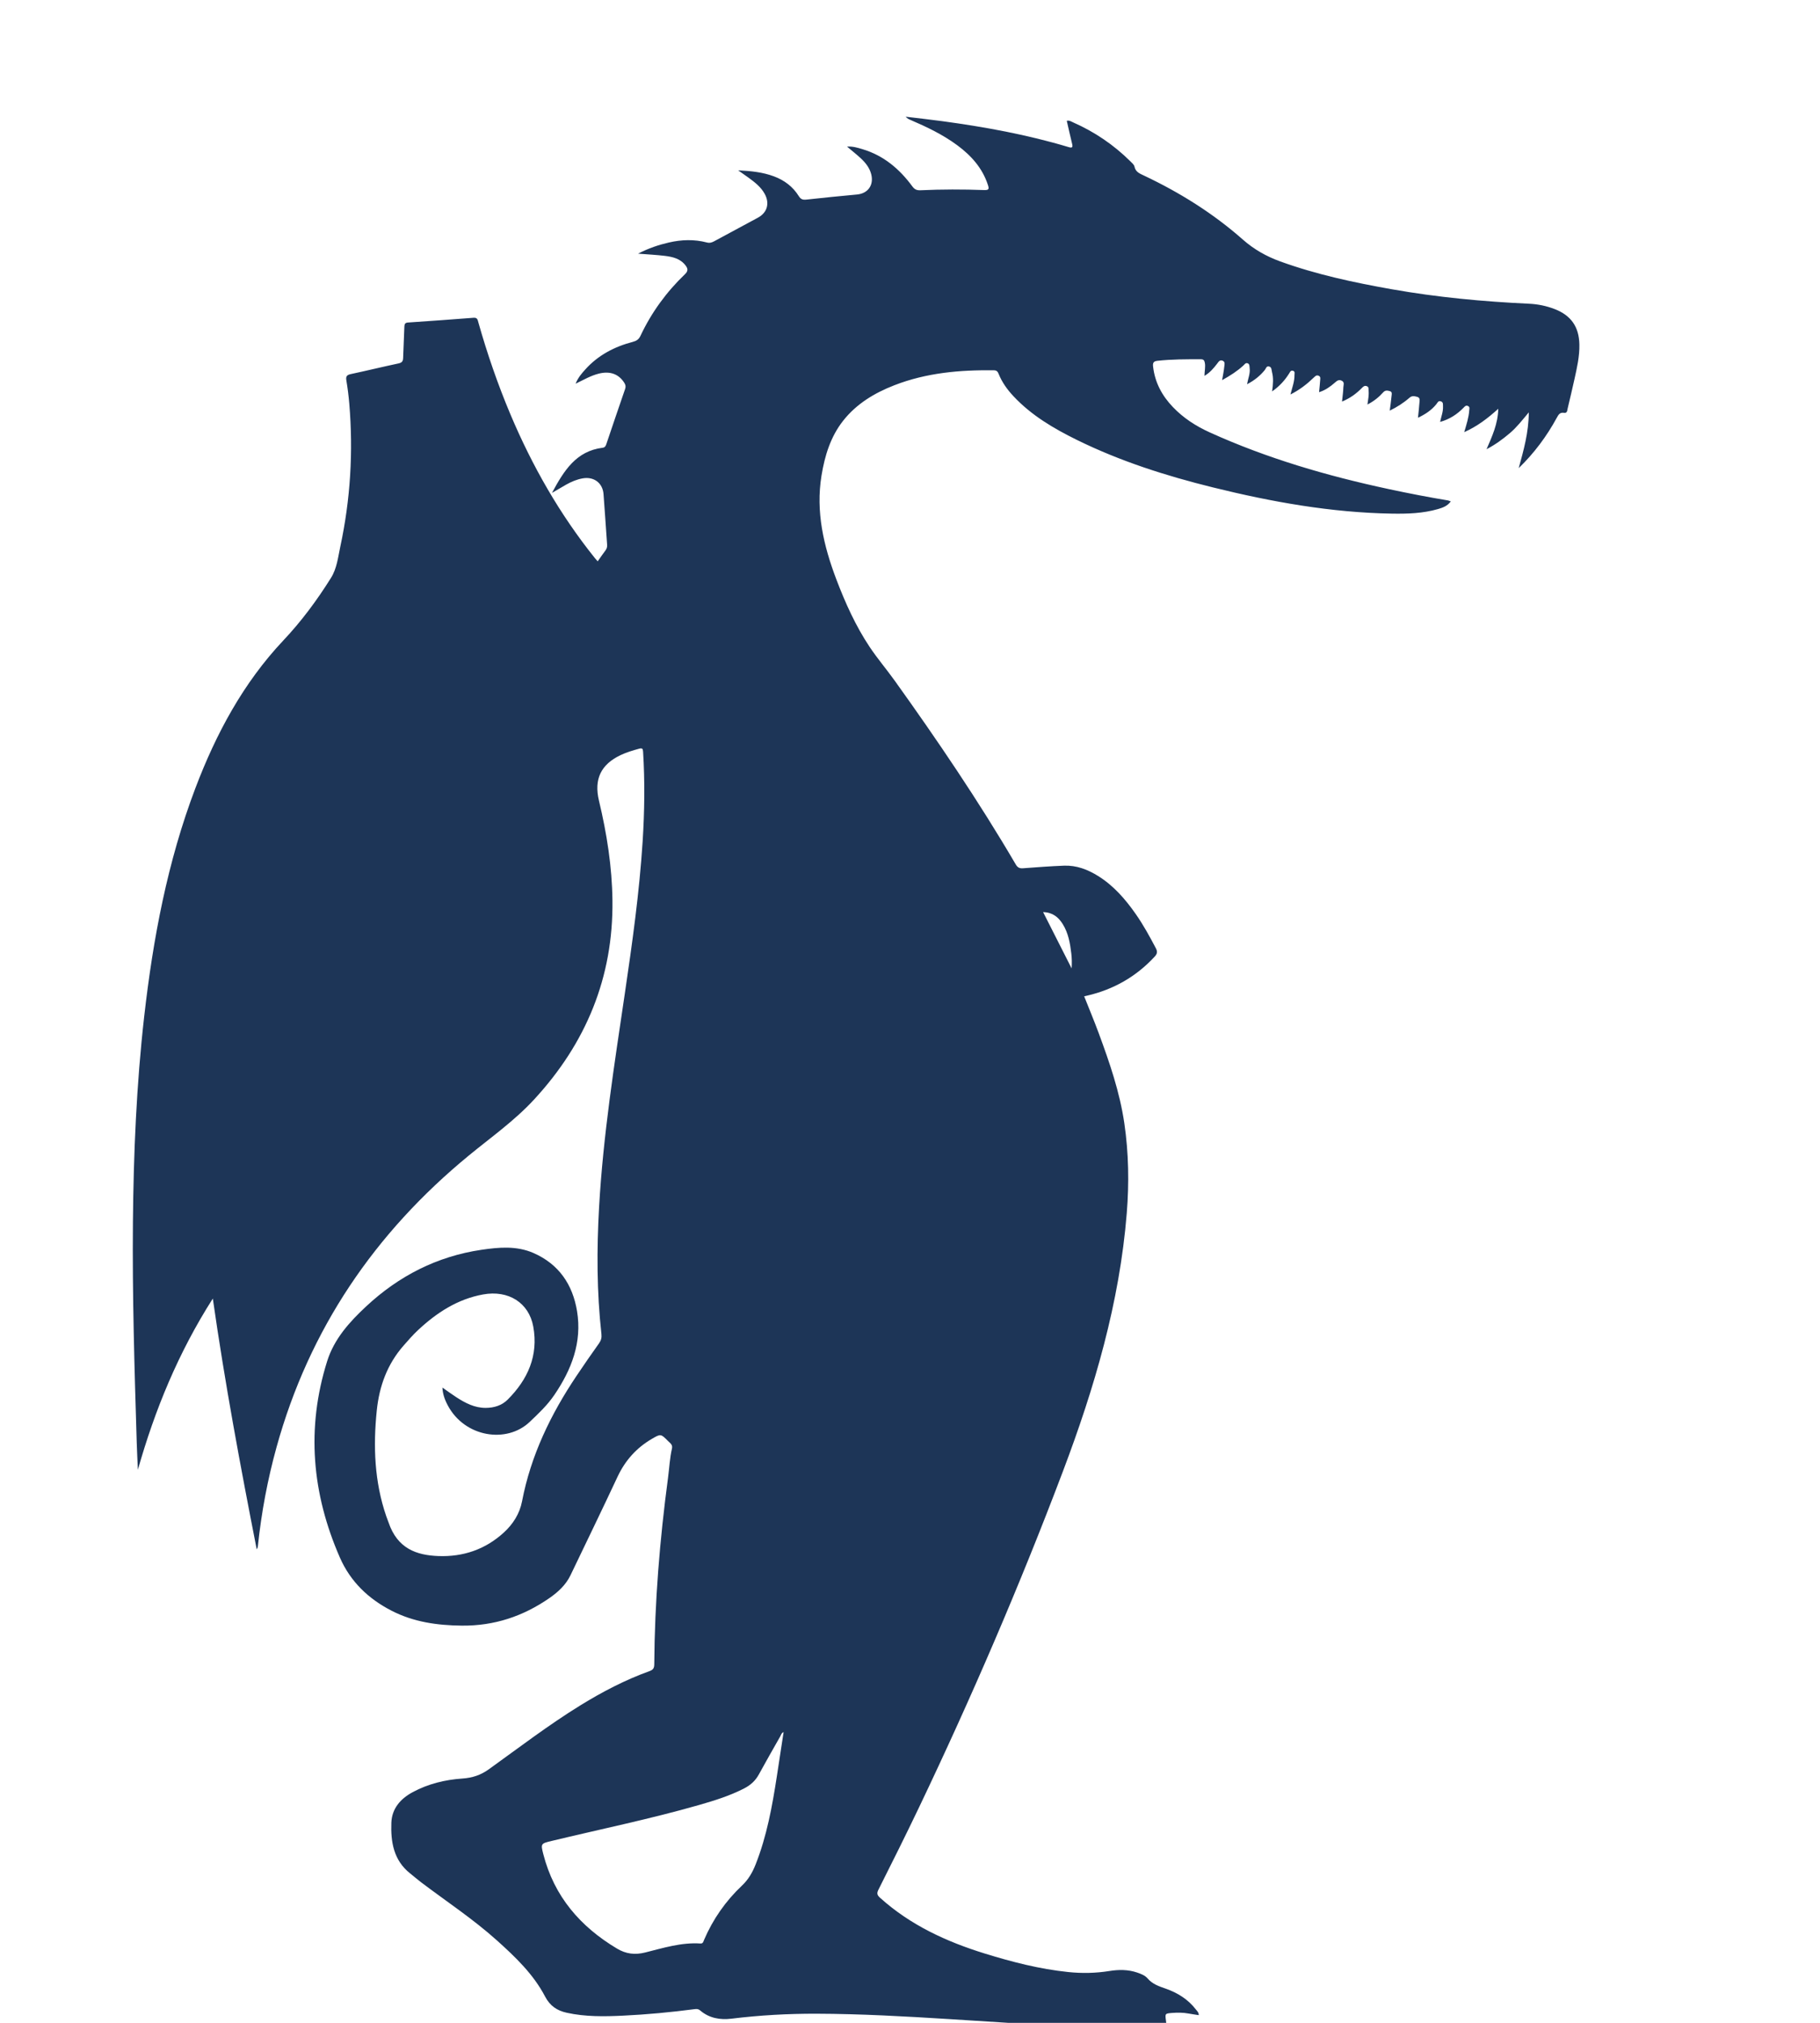 <?xml version="1.0" encoding="utf-8"?>
<!DOCTYPE svg PUBLIC "-//W3C//DTD SVG 1.1//EN" "http://www.w3.org/Graphics/SVG/1.1/DTD/svg11.dtd">
<svg height="200px" width="180px" version="1.1" id="Layer_1" xmlns="http://www.w3.org/2000/svg" xmlns:xlink="http://www.w3.org/1999/xlink" x="0px" y="0px"
	 viewBox="-100 0 1631 1644" enable-background="new 0 0 1631.75 1754.238" xml:space="preserve">
<g>
	<path fill="#1d3557" fillOpacity="1" d="M435.64,418.757c2.534-3.578,4.666-6.759,6.987-9.796c1.205-1.577,1.576-3.2,1.438-5.114
		c-1.085-15.109-2.058-30.226-3.215-45.329c-0.762-9.953-8.669-15.844-18.653-14.077
		c-5.301,0.938-10.199,3.014-14.861,5.641c-3.839,2.163-7.62,4.429-12.697,7.391
		c10.739-19.942,21.604-37.473,45.388-40.45c2.018-0.253,2.717-1.405,3.303-3.143
		c5.578-16.551,11.197-33.089,16.899-49.597c0.738-2.136,0.325-3.744-0.837-5.558
		c-4.982-7.778-12.725-10.579-22.661-8.139c-7.144,1.754-13.459,5.463-20.888,9.051
		c2.175-5.491,5.415-9.135,8.642-12.729c11.51-12.819,26.12-20.426,42.563-24.728
		c3.292-0.861,5.407-2.223,6.922-5.447c9.808-20.879,23.222-39.241,39.847-55.186
		c2.908-2.789,2.748-4.872,0.701-7.634c-4.704-6.345-11.718-7.951-18.89-8.815
		c-7.395-0.891-14.855-1.247-23.828-1.96c9.649-4.971,18.469-7.875,27.556-9.98
		c11.353-2.629,22.778-3.013,34.13-0.027c2.527,0.665,4.438,0.039,6.562-1.117
		c13.014-7.078,26.075-14.068,39.121-21.086c8.402-4.52,10.791-12.879,6.075-21.421
		c-3.401-6.161-8.826-10.331-14.362-14.367c-2.744-2-5.543-3.925-9.394-6.645
		c11.888,0.584,22.19,1.706,32.101,5.4c9.374,3.494,16.977,9.255,22.245,17.714
		c1.843,2.958,3.736,3.446,6.901,3.096c15.056-1.664,30.13-3.184,45.215-4.554
		c9.832-0.893,15.262-8.373,12.803-18.124c-1.531-6.072-5.38-10.664-9.835-14.753
		c-3.632-3.334-7.522-6.387-11.857-10.036c5.25-0.371,9.48,1.015,13.668,2.254
		c19.018,5.625,33.335,17.701,44.854,33.379c2.013,2.74,3.954,3.62,7.357,3.465
		c18.981-0.865,37.984-0.885,56.968-0.172c4.498,0.169,4.531-1.142,3.376-4.677
		c-4.921-15.066-14.897-26.169-27.325-35.382c-12.934-9.588-27.351-16.463-42.062-22.785
		c-1.493-0.642-2.971-1.317-4.253-2.87c10.894,1.321,21.805,2.512,32.679,3.986
		c38.302,5.191,76.26,12.099,113.342,23.239c3.109,0.934,3.907,0.274,3.12-2.898
		c-1.677-6.764-3.161-13.577-4.794-20.672c2.337-0.562,4.029,0.7,5.704,1.437
		c19.253,8.479,36.381,20.114,51.331,34.921c1.406,1.392,3.262,2.929,3.621,4.665
		c1.011,4.881,4.726,6.262,8.509,8.049c32.098,15.162,61.993,33.849,88.63,57.355
		c9.974,8.801,21.045,15.039,33.358,19.509c32.509,11.801,66.178,18.971,100.126,24.983
		c40.719,7.212,81.8,11.048,123.084,12.977c7.848,0.367,15.51,1.949,22.87,4.793
		c14.737,5.694,21.798,15.932,22.133,31.671c0.226,10.616-2.135,20.835-4.395,31.074
		c-1.936,8.772-4.02,17.512-6.102,26.251c-0.431,1.809-0.294,4.426-3.317,3.938
		c-3.562-0.575-4.879,1.581-6.324,4.242c-9.106,16.77-20.392,31.924-34.23,45.306
		c4.396-15.949,8.915-31.806,9.052-49.982c-5.925,7.106-10.865,13.451-16.989,18.644
		c-6.22,5.275-12.731,10.114-20.884,14.41c5.026-11.713,10.152-22.505,10.505-36.243
		c-9.581,8.702-18.946,15.788-30.507,20.938c2.007-6.899,4.059-13.039,4.487-19.519
		c0.096-1.451,0.752-2.99-1.141-3.891c-1.805-0.86-2.739,0.289-3.814,1.394
		c-5.774,5.935-12.44,10.425-21.138,12.851c1.007-4.901,2.836-9.264,2.579-13.909
		c-0.095-1.708,0.43-3.812-2.021-4.562c-2.263-0.693-2.848,1.239-3.817,2.448
		c-4.357,5.439-9.94,9.162-16.579,12.294c0.49-4.866,1.033-9.259,1.329-13.668
		c0.126-1.873,0.729-4.304-1.958-5.031c-2.345-0.635-4.618-1.313-6.984,0.763
		c-5.236,4.597-11.095,8.336-17.675,11.549c0.6-4.725,1.239-8.969,1.627-13.236
		c0.137-1.503,0.775-3.558-1.513-4.212c-2.082-0.596-4.108-1.034-5.94,1.019
		c-3.889,4.359-8.386,7.995-14.17,10.968c0.641-4.567,1.477-8.592,1.015-12.659
		c-0.153-1.349,0.412-3.033-1.582-3.779c-1.976-0.739-3.1,0.267-4.321,1.517
		c-5.031,5.149-10.729,9.318-17.892,12.276c0.472-4.659,1.092-8.743,1.209-12.842
		c0.055-1.918,1.296-4.384-1.353-5.798c-2.829-1.509-4.59,0.221-6.536,1.91
		c-4.007,3.477-8.281,6.566-13.885,8.317c0.372-3.886,0.779-7.321,0.99-10.767
		c0.085-1.39,0.575-3.062-1.287-3.921c-1.938-0.895-3.062,0.252-4.312,1.46
		c-6.112,5.909-12.744,11.113-21.042,15.287c1.557-6.191,3.714-11.632,3.62-17.462
		c-0.022-1.345,0.746-3.152-1.374-3.781c-2.018-0.599-2.555,1.058-3.324,2.279
		c-3.838,6.093-8.476,11.418-15.359,16.206c0.889-6.388,1.337-11.952-0.098-17.363
		c-0.472-1.781-0.132-4.342-2.613-4.967c-2.472-0.623-2.812,1.925-3.869,3.215
		c-4.28,5.222-9.392,9.34-15.868,12.695c0.903-5.178,3.003-9.703,2.317-14.557
		c-0.214-1.52,0.12-3.589-1.894-4.246c-1.767-0.576-2.644,1.046-3.71,2.022
		c-5.551,5.085-11.814,9.107-19.065,13.107c0.753-4.495,1.575-8.279,1.945-12.107
		c0.172-1.782,1.003-4.234-1.415-5.274c-2.647-1.139-3.74,1.018-5.093,2.768
		c-3.124,4.04-6.41,7.955-11.255,10.777c0.033-4.234,1.061-7.974,0.307-11.818
		c-0.435-2.219-1.263-3.044-3.555-3.048c-12.995-0.019-25.977-0.054-38.932,1.373
		c-3.718,0.41-4.205,2.109-3.847,5.253c1.613,14.152,7.961,25.948,17.667,36.114
		c9.444,9.891,20.611,17.113,33.088,22.77c51.494,23.344,105.379,39.025,160.509,50.815
		c17.575,3.758,35.213,7.2,52.947,10.133c0.777,0.129,1.512,0.517,2.576,0.895
		c-3.014,4.143-7.249,5.634-11.491,6.858c-13.434,3.874-27.259,4.313-41.1,4.084
		c-54.582-0.903-107.929-10.482-160.719-23.524c-41.909-10.354-82.943-23.41-121.801-42.537
		c-20.852-10.264-40.769-21.981-56.867-39.192c-5.506-5.886-10.156-12.347-13.192-19.861
		c-0.801-1.982-1.656-3.265-4.214-3.301c-30.517-0.423-60.563,2.234-89.319,13.414
		c-17.816,6.927-33.923,16.635-45.868,31.797c-11.286,14.324-16.488,31.418-19.381,49.175
		c-5.258,32.278,1.906,62.878,13.258,92.793c8.05,21.212,17.422,41.992,29.98,60.788
		c6.844,10.244,15.037,19.854,22.291,29.978c38.328,53.497,75.274,107.915,108.555,164.738
		c1.555,2.654,3.301,3.677,6.375,3.447c12.281-0.917,24.568-1.864,36.871-2.336
		c11.17-0.429,21.251,3.446,30.605,9.28c13.839,8.63,24.289,20.655,33.535,33.846
		c6.897,9.84,12.651,20.348,18.232,30.973c1.609,3.062,1.078,5.01-1.144,7.414
		c-16.559,17.911-36.774,29.413-60.47,34.926c-0.798,0.185-1.595,0.37-2.68,0.621
		c4.418,11.148,8.976,22.021,13.055,33.07c9.686,26.241,18.809,52.653,22.902,80.502
		c3.942,26.826,4.372,53.746,2.203,80.717c-6.45,80.231-28.98,156.618-57.246,231.347
		c-38.631,102.13-81.84,202.37-128.894,300.922c-11.832,24.782-24.117,49.349-36.449,73.887
		c-1.754,3.49-0.858,5.025,1.691,7.315c27.102,24.348,59.256,39.137,93.622,49.766
		c24.519,7.583,49.323,13.969,74.93,16.605c12.299,1.266,24.59,1.025,36.854-0.946
		c8.281-1.331,16.586-1.364,24.704,1.354c3.522,1.179,7.153,2.595,9.489,5.328
		c4.369,5.113,10.146,7.011,16.138,9.107c10.7,3.741,20.131,9.591,27.159,18.749
		c1.063,1.385,2.592,2.61,2.513,5.017c-3.172-0.5-6.26-0.922-9.323-1.484
		c-4.796-0.881-9.617-0.876-14.445-0.508c-6.473,0.494-6.471,0.527-5.606,6.963
		c0.696,5.181,0.388,5.468-6.239,5.678c-24.487,0.777-48.965,0.49-73.444-0.473
		c-38.267-1.506-76.46-4.286-114.676-6.652c-39.562-2.449-79.118-4.694-118.778-4.812
		c-25.523-0.076-50.916,1.343-76.248,4.446c-10.208,1.25-19.976-0.431-28.115-7.417
		c-1.637-1.405-3.206-1.344-5.072-1.1c-21.303,2.78-42.682,4.796-64.139,5.819
		c-16.816,0.802-33.638,1.048-50.244-2.599c-8.709-1.913-15.043-6.108-19.468-14.569
		c-10.422-19.927-26.527-35.317-43.053-50.169c-21.364-19.201-45.356-34.988-68.199-52.269
		c-3.318-2.51-6.439-5.279-9.701-7.865c-14.782-11.72-17.441-28.188-16.801-45.373
		c0.474-12.721,8.204-21.523,19.129-27.402c13.854-7.455,28.926-11.129,44.446-12.191
		c8.939-0.611,16.416-3.002,23.782-8.293c27.049-19.429,53.527-39.697,81.922-57.208
		c19.744-12.176,40.223-22.867,62.079-30.742c3.161-1.139,4.223-2.607,4.246-6.042
		c0.375-56.019,4.939-111.727,12.35-167.241c1.165-8.726,1.543-17.571,3.53-26.182
		c0.783-3.394-1.665-4.784-3.461-6.602c-6.529-6.608-6.593-6.659-14.645-1.946
		c-13.764,8.057-23.844,19.33-30.654,33.866c-13.838,29.535-28.071,58.884-42.194,88.285
		c-4.168,8.677-11.084,15.011-18.78,20.357c-23.594,16.39-49.524,25.055-78.605,24.755
		c-21.996-0.227-43.148-3.196-62.864-13.316c-20.793-10.672-36.931-26.027-46.422-47.721
		c-25.031-57.212-30.238-115.782-11.408-175.796c6.288-20.04,20.026-35.229,34.955-49.143
		c29.244-27.256,63.496-44.843,103.274-50.71c15.701-2.316,31.626-3.757,46.761,2.896
		c22.674,9.967,35.022,28.18,38.964,52.021c4.624,27.967-4.931,52.478-20.373,75.159
		c-6.221,9.137-14.207,16.684-22.226,24.262c-20.427,19.304-57.932,13.728-73.206-14.894
		c-3.099-5.808-4.547-10.607-4.838-16.037c4.314,3.008,8.295,5.955,12.445,8.64
		c8.031,5.196,16.34,9.603,26.346,9.572c7.535-0.023,14.481-2.2,19.647-7.359
		c18.078-18.053,27.726-39.469,22.982-65.49c-3.901-21.4-22.318-32.91-45.015-28.775
		c-22.965,4.184-41.596,16.389-58.286,31.976c-4.613,4.308-8.779,9.118-12.95,13.872
		c-14.586,16.623-21.741,36.278-23.984,58.087c-3.307,32.157-2.124,63.849,8.485,94.728
		c0.648,1.887,1.444,3.724,2.083,5.614c7.93,23.476,25.136,29.349,44.582,30.087
		c22.203,0.843,42.047-5.877,58.633-20.998c8.329-7.593,14.278-16.97,16.399-28.031
		c7.886-41.13,25.674-77.881,48.79-112.342c6.588-9.82,13.309-19.555,20.184-29.175
		c1.888-2.642,2.517-5.157,2.165-8.327c-4.199-37.839-4.248-75.744-2.101-113.721
		c3.634-64.265,13.676-127.737,23.06-191.302c6.686-45.289,13.046-90.631,15.972-136.357
		c1.714-26.777,2.074-53.586,0.4-80.396c-0.169-2.701-0.798-3.388-3.578-2.629
		c-5.632,1.538-11.209,3.187-16.487,5.679c-17.758,8.387-24.079,21.674-19.48,40.874
		c7.041,29.388,11.73,59.127,12.087,89.38c0.813,68.978-23.675,127.954-70.308,178.44
		c-17.569,19.021-38.542,33.759-58.334,50.023c-84.375,69.333-143.123,155.586-172.37,261.291
		c-8.05,29.095-13.593,58.665-16.739,88.687c-0.1,0.954-0.347,1.892-1.039,2.884
		c-14.543-74.126-28.429-148.326-39.341-224.662c-30.844,48.361-51.879,99.469-67.161,153.379
		c-0.348-8.174-0.781-16.344-1.03-24.521c-2.006-65.772-4.02-131.545-3.41-197.362
		c0.571-61.639,3.16-123.174,10.133-184.458c7.944-69.817,20.87-138.543,45.929-204.512
		c18.486-48.664,42.813-94.025,78.768-132.153c16.24-17.222,30.105-35.942,42.598-55.889
		c5.407-8.634,6.36-18.508,8.404-28.017c9.09-42.29,11.713-85.043,8.072-128.152
		c-0.588-6.961-1.452-13.917-2.611-20.805c-0.601-3.573,0.3-4.942,3.885-5.707
		c14.318-3.054,28.544-6.54,42.865-9.582c3.116-0.662,4.038-1.979,4.121-4.946
		c0.262-9.319,0.831-18.629,1.107-27.947c0.071-2.414,0.656-3.569,3.297-3.748
		c19.594-1.331,39.185-2.722,58.764-4.259c3.505-0.275,3.654,2.068,4.275,4.258
		c7.898,27.87,17.307,55.215,28.551,81.915c19.622,46.596,44.462,90.13,76.209,129.599
		C434.122,417.107,434.811,417.822,435.64,418.757z M602.233,1467.607c-2.059,0.913-2.34,2.693-3.121,4.072
		c-6.397,11.29-12.87,22.539-19.082,33.93c-3.082,5.652-7.501,9.592-13.143,12.491
		c-12.948,6.654-26.76,10.942-40.668,14.921c-43.515,12.449-87.852,21.542-131.825,32.122
		c-9.632,2.317-9.944,2.361-7.504,11.869c9.695,37.769,33.064,64.896,66.049,84.587
		c8.078,4.823,16.047,5.786,25.215,3.497c16.248-4.056,32.414-9.185,49.528-8.057
		c2.421,0.16,2.607-1.686,3.21-3.097c7.972-18.633,19.38-34.947,34.057-48.808
		c5.786-5.464,9.404-11.825,12.238-19.006c10.031-25.421,14.857-52.079,18.997-78.907
		C598.207,1494.108,600.19,1480.989,602.233,1467.607z M834.785,733.03c8.809,17.384,17.179,33.903,25.55,50.423
		c0.327-4.549,0.236-8.877-0.262-13.158c-1.08-9.293-2.661-18.502-7.749-26.615
		C848.439,737.483,843.236,733.232,834.785,733.03z"/>
	
</g>
</svg>
